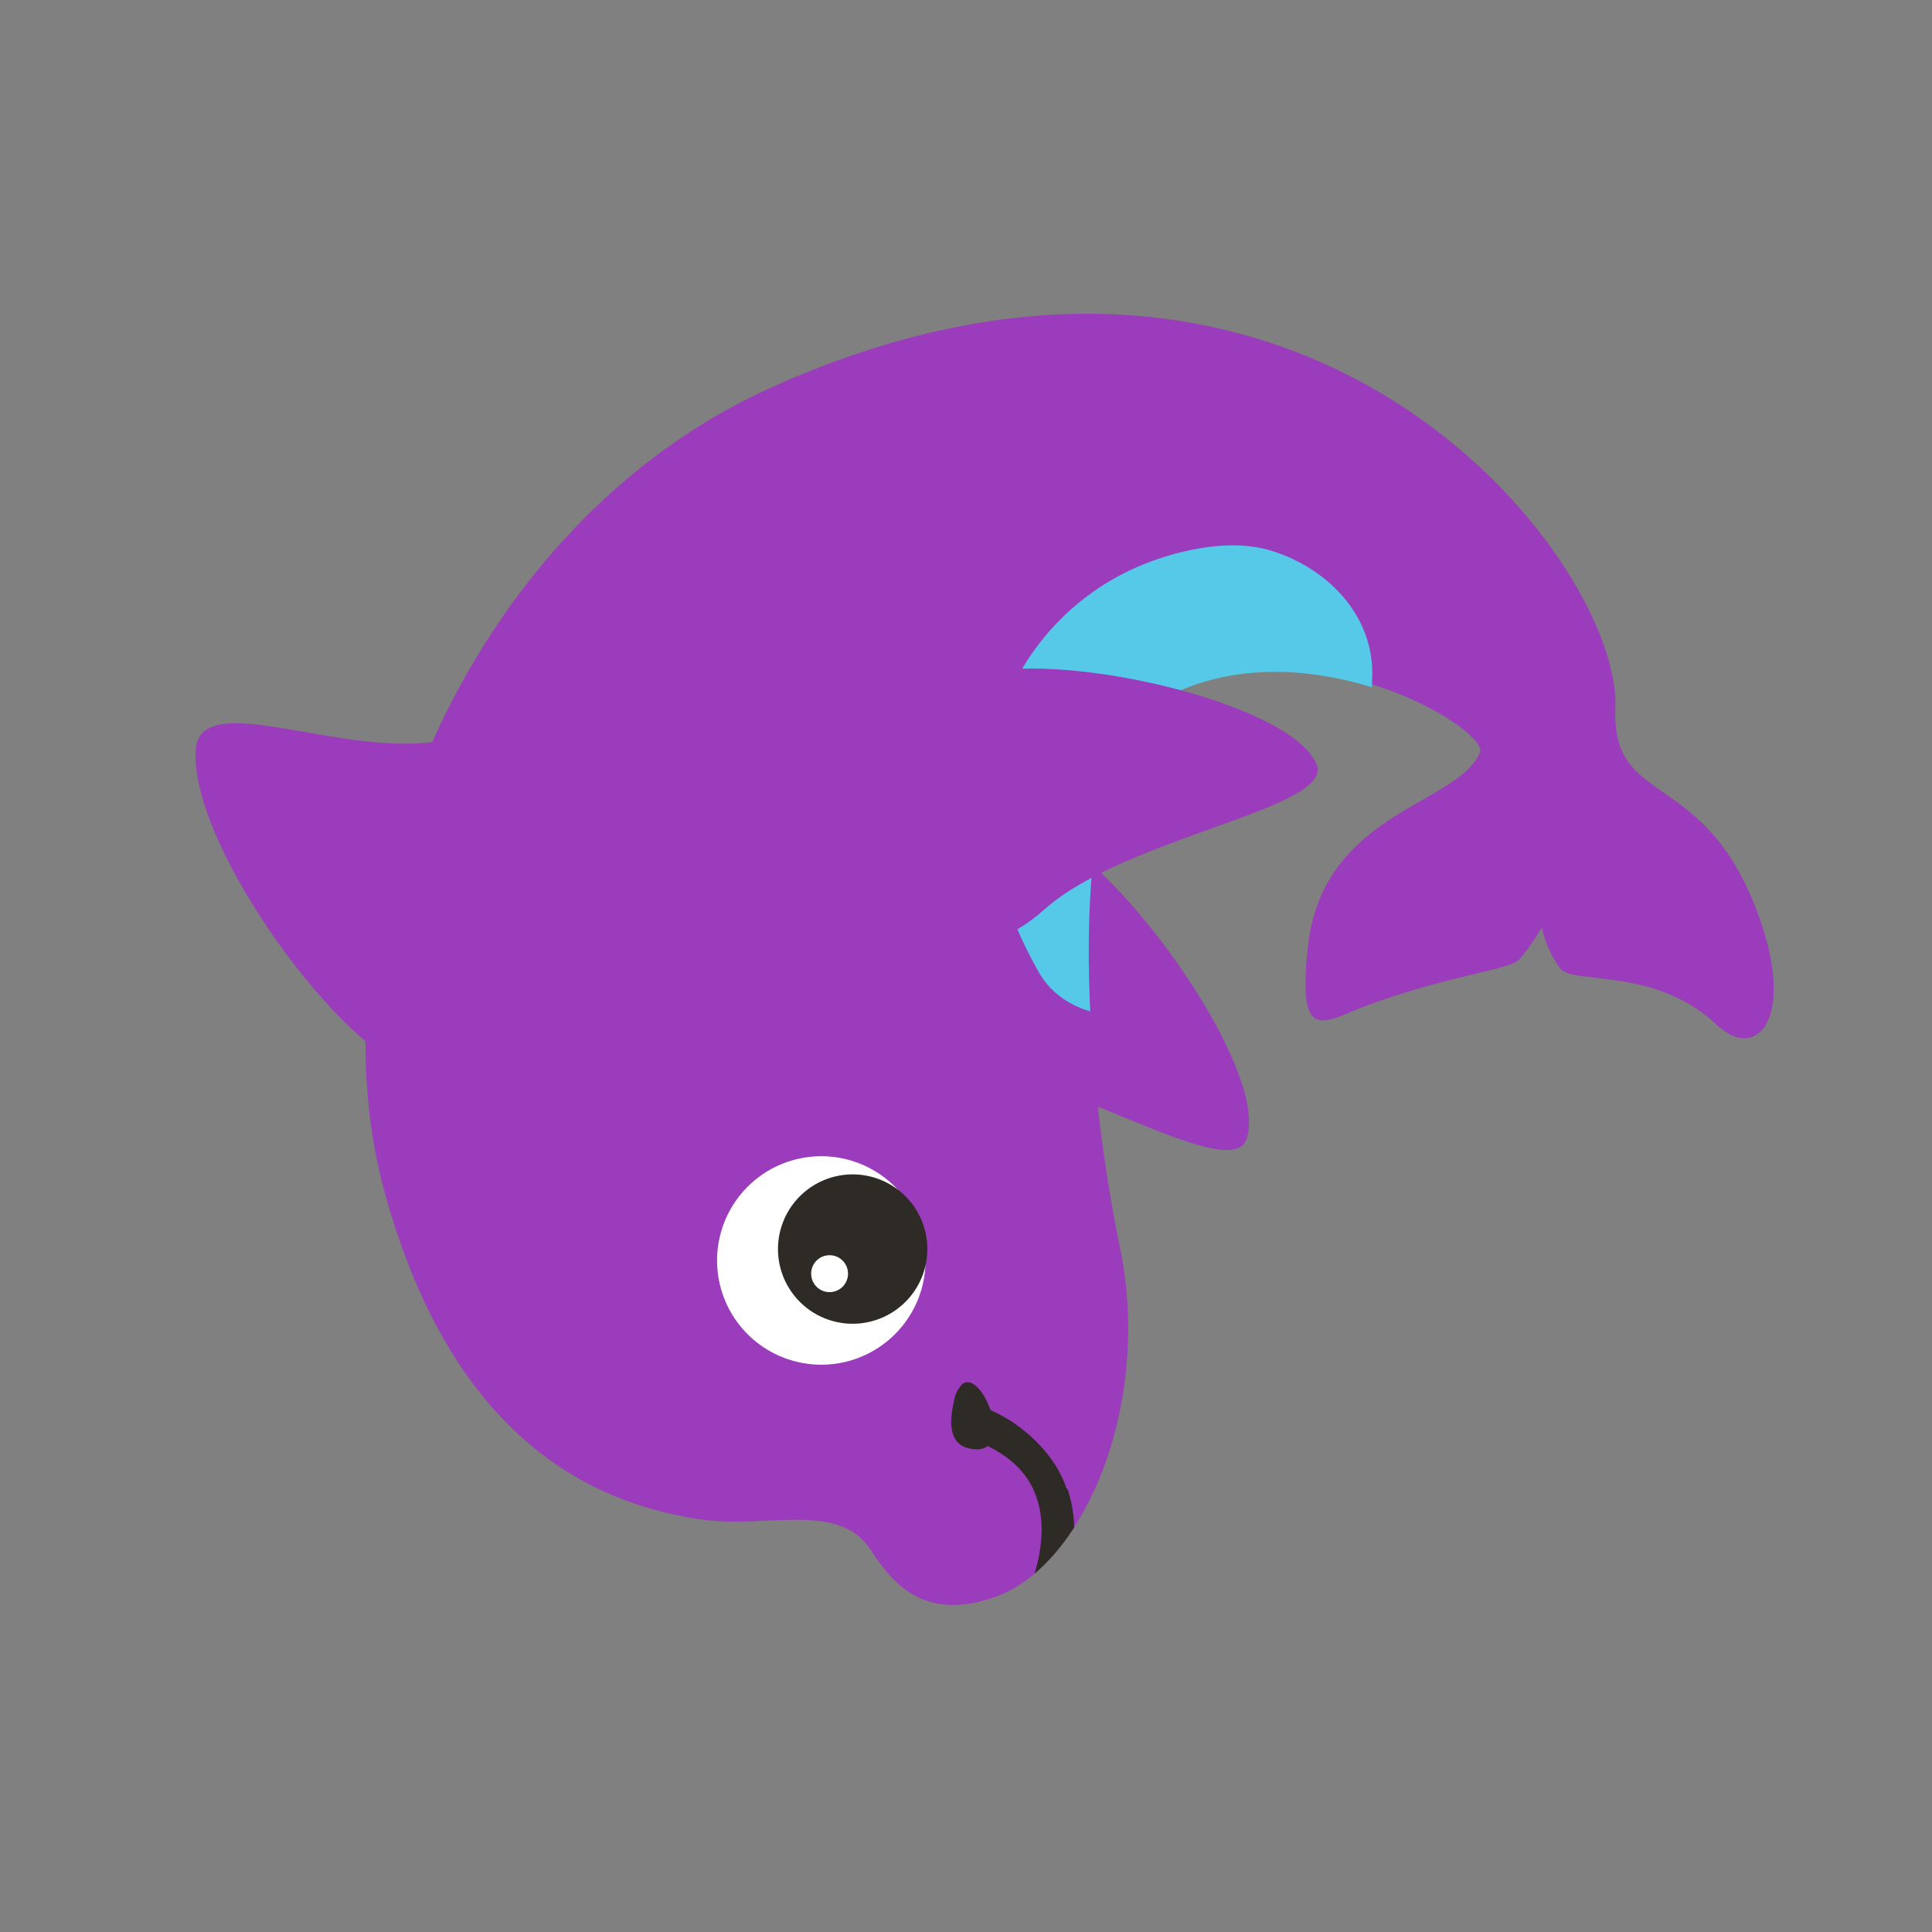 <svg id="Layer_1" data-name="Layer 1" xmlns="http://www.w3.org/2000/svg" xmlns:xlink="http://www.w3.org/1999/xlink" width="7.06cm" height="7.06cm" viewBox="0 0 200 200"><rect x="0" y="0" width="200" height="200" fill="#808080" stroke="none"/><defs><style>.cls-1{fill:none;}.cls-2{fill:#9a3cbb;}.cls-3{fill:#fff;}.cls-4{fill:#2e2a25;}.cls-5{clip-path:url(#clip-path);}.cls-6{fill:#57c9e8;}</style><clipPath id="clip-path"><path class="cls-1" d="M72.33,157.26c7,1.09,14.44-1.94,17.81,3.19,2.16,3.3,5.43,7.57,13,4.82,9-3.25,16.19-19.75,12.81-36.13-4.25-20.55-5.65-51.2,4.15-56.64,15.53-8.64,35.32,4.37,33.12,5.35S136.94,84,135.39,97.92c-1.17,10.48,1.7,7.77,6.24,6.11,8.42-3.09,14.62-3.63,15.65-4.73a23,23,0,0,0,2.31-3.3,11.75,11.75,0,0,0,1.87,4.2c1.41,1.83,9.78-.23,16.28,5.91,3.93,3.7,7.95-.33,4.65-10.31C180,88.66,176.83,85.45,174,83.29c-3.82-2.88-7-3.91-6.76-10,.64-15.13-27.5-60.08-88.54-32.61C47.23,54.8,32,95.3,39.87,123.59c.37,1.37.78,2.68,1.19,3.95,7.75,23.25,22.1,28.3,31.27,29.73"/></clipPath></defs><title>dolfin1-1</title><path class="cls-2" d="M107.69,85.77c8.62,3.68,23.79,25.21,21.35,32.14-1.73,5-20.56-8-32.45-8.06-23-.19.21-31.19,11.1-24.08"/><path class="cls-2" d="M78.69,40.65C47.53,55.45,32,95.3,39.86,123.58c7.37,26.64,22.8,32.18,32.47,33.68,7,1.08,14.44-1.94,17.8,3.18,2.17,3.3,5.44,7.57,13,4.83,9-3.25,16.18-19.75,12.81-36.13-4.25-20.55-5.65-51.2,4.15-56.64,15.53-8.64,34,3.11,33.12,5.35-2.13,5.45-16.26,6.14-17.81,20.08-1.17,10.47,1.7,7.77,6.24,6.11,8.42-3.09,14.62-3.63,15.65-4.73a23,23,0,0,0,2.31-3.3,11.75,11.75,0,0,0,1.87,4.2c1.41,1.83,9.78-.23,16.28,5.91,3.93,3.7,7.94-.32,4.65-10.31C176.88,79.1,166.77,84,167.22,73.26c.64-15.13-32.41-58.74-88.54-32.61"/><path class="cls-3" d="M81.63,120.24a10.79,10.79,0,1,1-6.85,13.64,10.79,10.79,0,0,1,6.85-13.64"/><path class="cls-4" d="M82.11,124.63a7.73,7.73,0,1,1,1.47,10.82,7.73,7.73,0,0,1-1.47-10.82"/><path class="cls-3" d="M84.36,130.69a1.91,1.91,0,1,1,.36,2.68,1.92,1.92,0,0,1-.36-2.68"/><path class="cls-2" d="M43.49,111.07c-7.77-1.53-24-23.65-23.22-33.52.57-7.07,18.34,2.6,28.17-1.72,19-8.36,5.25,40.35-4.95,35.24"/><g class="cls-5"><path class="cls-4" d="M99.61,143.29a3.3,3.3,0,0,0-.87,1.83c-.45,2-.68,4.76,2.23,4.91,4.08.22.67-8.37-1.36-6.74"/><path class="cls-4" d="M110.55,154.26c2.07,6.35-1.36,13-1.52,13.32a3.89,3.89,0,0,1-3.09.93,1.2,1.2,0,0,1-.44-1.64c0-.06,3.59-6.39,1.85-11.71-.81-2.55-2.73-4.43-5.68-5.74a1.21,1.21,0,0,1-.61-1.59c.27-.6,1-2.08,1.57-1.81,3.57,1.58,6.67,4.78,7.72,7.93"/><path class="cls-6" d="M103,76.46c-2,8.27.45,17,4.56,24.22,2.73,4.79,9.7,5.66,14,2.77,4.64-3.1,5.43-8.76,3.08-13.44a36.27,36.27,0,0,0,9.5-4.76,21.36,21.36,0,0,0,5.91-6.4c1.61-2.64,1.94-5.68,2-8.69.24-6.46-4.66-11.35-10.41-13.14-3.69-1.15-8.18-.37-11.74.84a25.88,25.88,0,0,0-17,18.6"/></g><path class="cls-2" d="M100.66,70c8.46-2.9,32.9,2.64,35.62,9.09,1.94,4.62-19.63,7.49-28.1,15C91.8,108.63,88.43,71.88,100.66,70"/></svg>